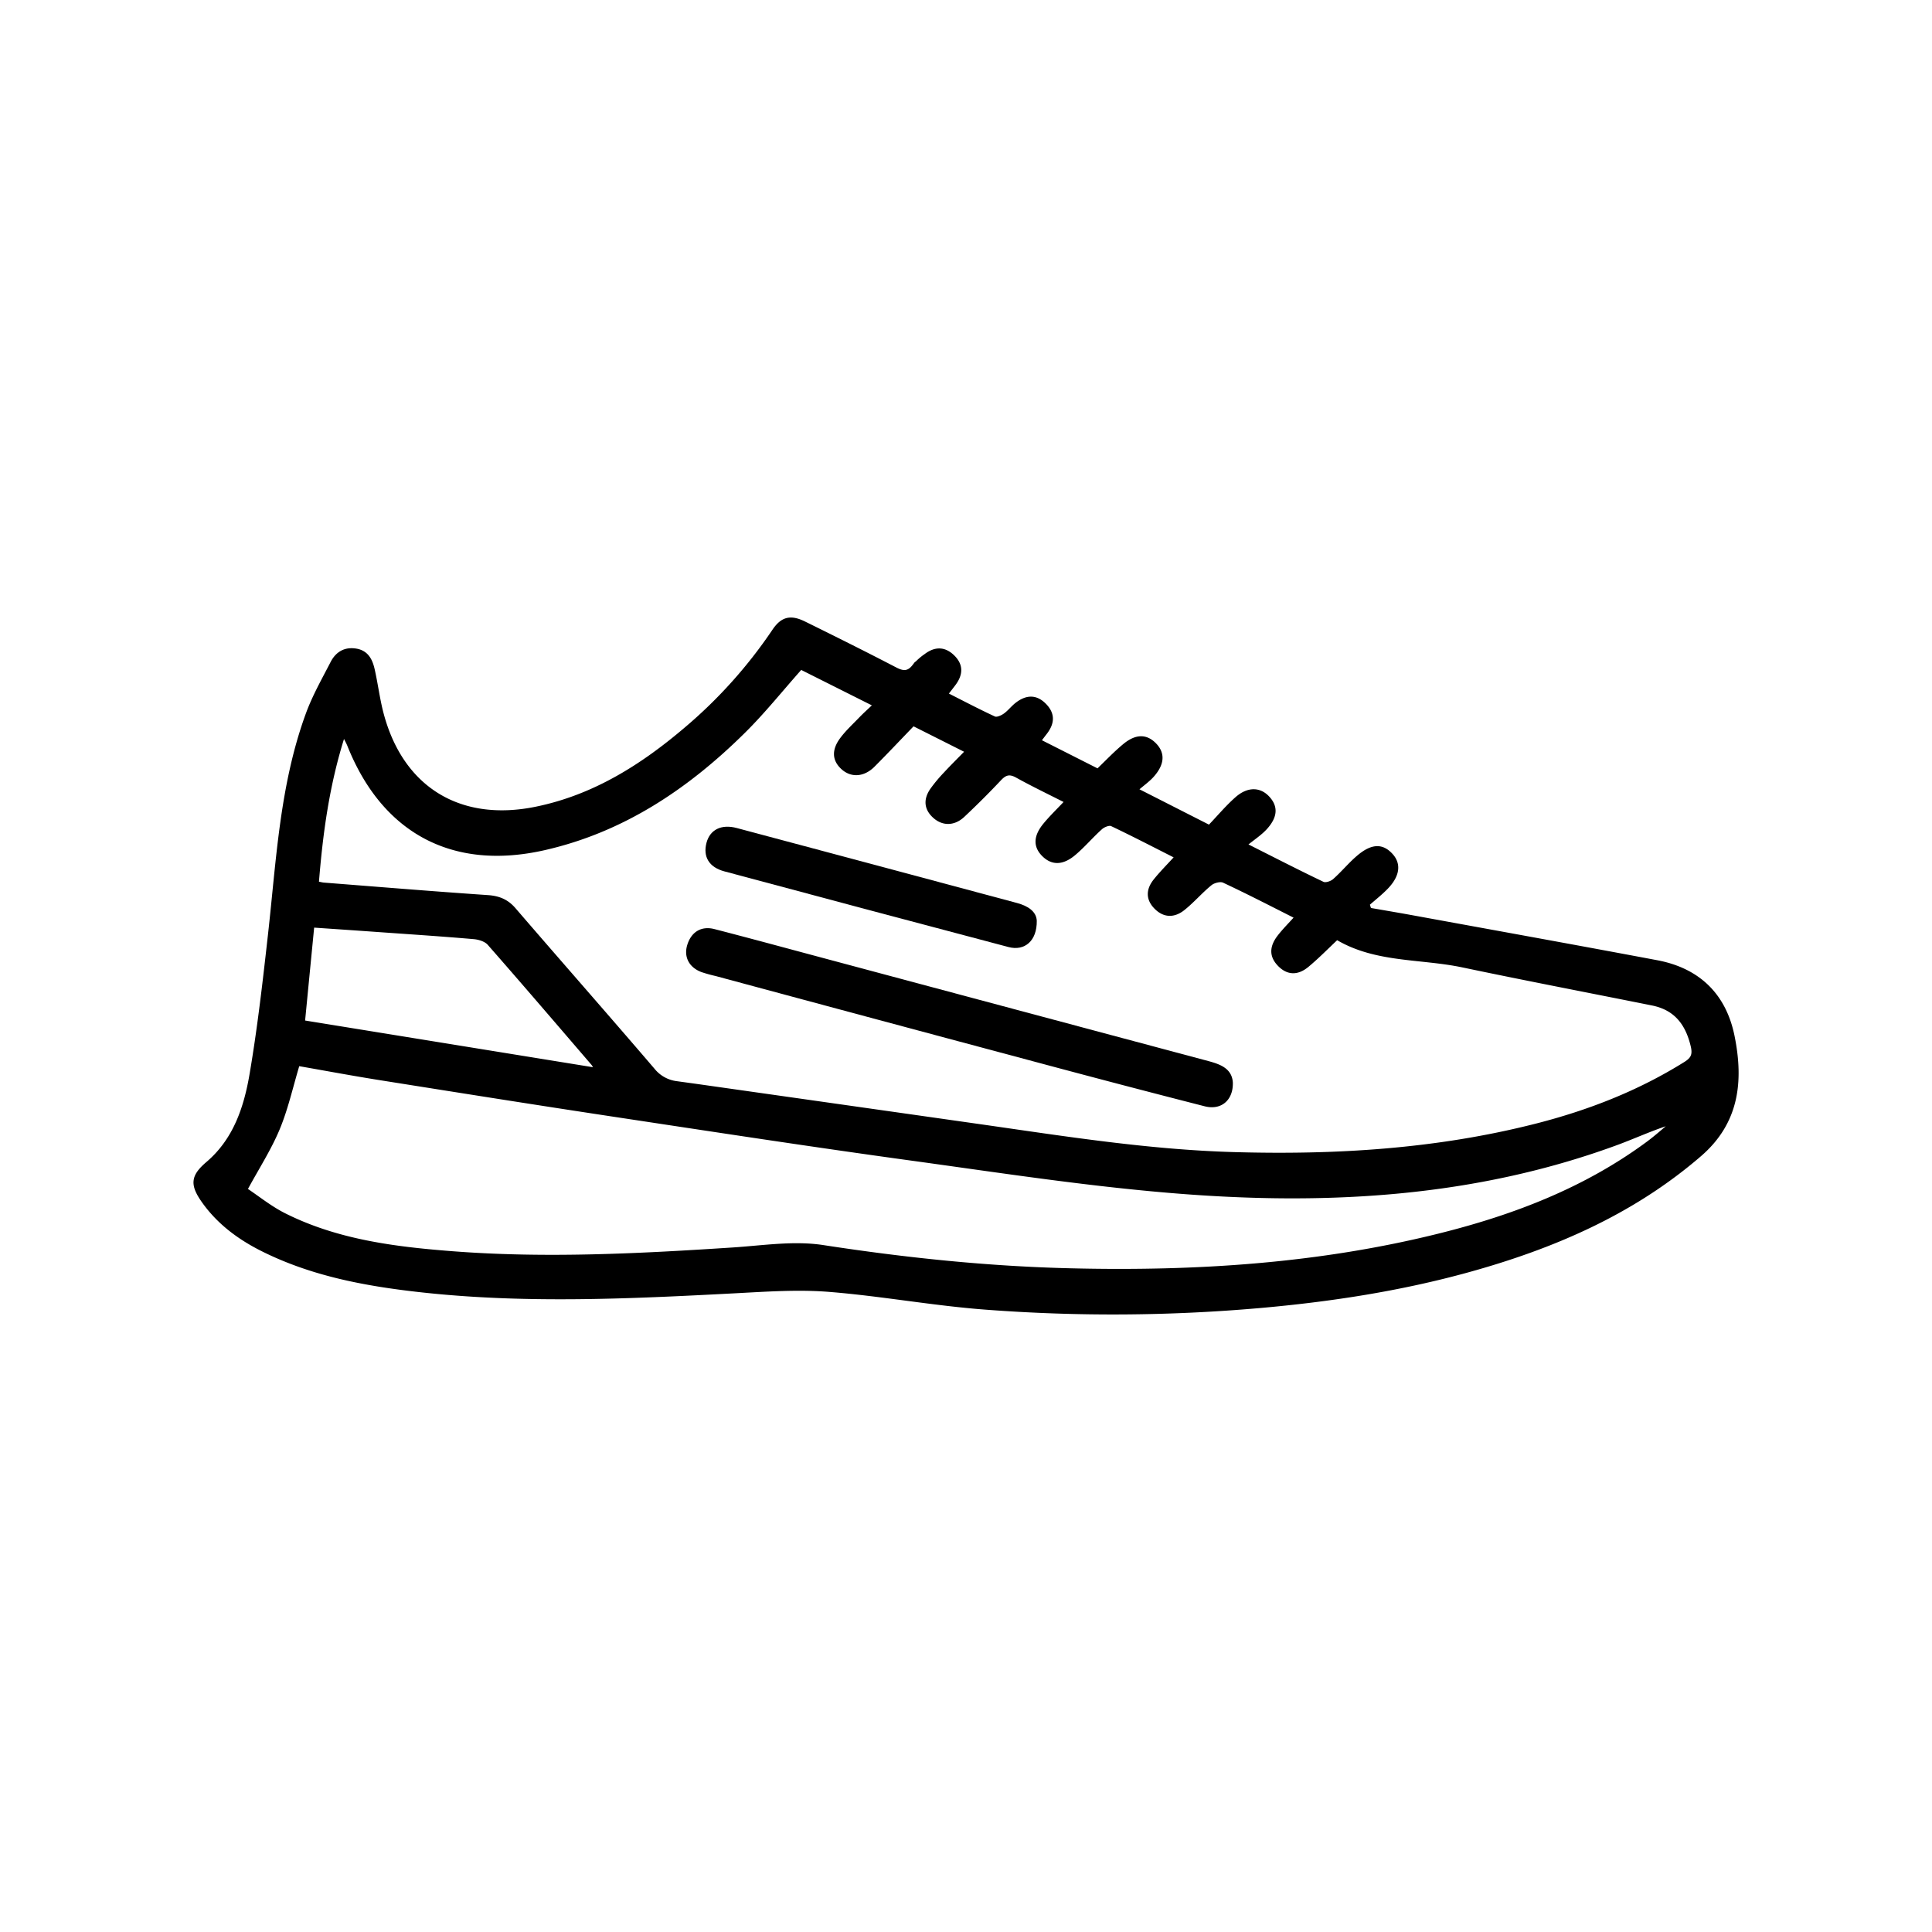 <svg id="Capa_1" data-name="Capa 1" xmlns="http://www.w3.org/2000/svg" viewBox="0 0 1080 1080"><defs><style>.cls-1{stroke:#000;stroke-miterlimit:10;stroke-width:1.67px;}</style></defs><path class="cls-1" d="M529.17,388c9.16,4.63,17.83,9.21,26.72,13.31,1.36.62,4-.54,5.57-1.61,2.42-1.67,4.27-4.13,6.58-6,5.3-4.2,10.73-5,15.93.21s4.71,10.46.48,15.89c-.91,1.17-1.79,2.35-3.27,4.3l32.49,16.43c5-4.79,9.6-9.65,14.69-13.88,6.69-5.56,12.32-5.52,17.17-.62,5,5.07,4.7,11-1.29,17.71-2.3,2.55-5.19,4.57-8.76,7.66L676,462c5.15-5.4,9.78-10.94,15.12-15.67,6.47-5.74,13.07-5.57,17.8-.45s4.49,10.61-1.42,17.11c-3,3.25-6.8,5.69-11.13,9.22,15.73,7.92,29.35,14.93,43.16,21.52,1.51.72,4.7-.34,6.18-1.63,4.64-4.07,8.58-8.93,13.25-12.95,7.83-6.75,13.65-6.94,18.84-1.26,4.69,5.12,3.9,11.57-2.64,18.34-3.2,3.32-6.88,6.18-10.35,9.24l.93,2.84c7.82,1.36,15.65,2.67,23.47,4.1,45.68,8.35,91.38,16.59,137,25.17,23.38,4.39,38,18.65,42.63,41.85,5,24.93,2.64,48-18.52,66.24-37.77,32.61-82.21,51.64-129.58,64.73-38.22,10.56-77.26,16.52-116.77,20a941.42,941.42,0,0,1-152.05.94c-29.56-2.15-58.87-7.64-88.42-10-17.38-1.4-35-.14-52.53.78-59.1,3.11-118.2,5.95-177.24-.73-30.08-3.4-59.67-9-87.06-22.7-13.22-6.61-24.89-15.29-33.43-27.57-6.37-9.18-5.63-13.83,2.71-20.94,15.26-13,21.19-31,24.37-49.55,4.4-25.78,7.36-51.82,10.28-77.83,4.68-41.68,6.56-83.85,21.2-123.77,3.63-9.9,8.93-19.22,13.78-28.63,2.72-5.28,7.24-8.05,13.47-7s8.42,5.73,9.6,11c1.84,8.18,2.85,16.58,5,24.68,11.07,41.6,43.38,61.34,85.76,52.74,32.5-6.59,59.47-23.65,84.19-44.74a267.13,267.13,0,0,0,48.85-54.52c4.7-7,9.44-8.2,17.23-4.36,17.08,8.4,34.11,16.9,51,25.68,4.21,2.18,7.09,2.3,10.13-1.65a33.41,33.41,0,0,1,6.59-5.94c5.21-3.93,10.4-4.18,15.35.6s4.76,9.93.91,15.25C532.37,383.89,531,385.59,529.17,388ZM177.41,493.54c1.72.33,2.65.59,3.59.67,30.58,2.39,61.16,4.91,91.76,7,6.13.43,10.72,2.33,14.75,7,25.84,30,52,59.7,77.71,89.74a19.77,19.77,0,0,0,13,7.26c4.41.61,8.82,1.21,13.22,1.83q78.94,11.2,157.88,22.43c46.5,6.66,92.9,14,140,15.38,57.14,1.65,113.74-1.74,169.34-15.91,29.39-7.49,57.4-18.39,83.24-34.52,3.84-2.39,5.24-4.54,4.1-9.47-2.89-12.52-9.32-21.09-22.36-23.7-35.35-7.09-70.76-13.88-106.05-21.29-23.5-4.94-48.59-2.53-70.23-15.42-5.63,5.28-10.81,10.6-16.49,15.31-5.15,4.28-10.71,4.83-15.86-.49-4.57-4.71-4.77-9.88-.06-15.95,2.81-3.62,6.1-6.88,9.52-10.69-13.86-7-27-13.78-40.44-20.07-1.85-.87-5.56.09-7.33,1.53-5.34,4.35-9.86,9.72-15.26,14-5,3.93-10.49,4.16-15.38-.73s-4.53-10.23-.5-15.28c3.5-4.38,7.51-8.36,11.87-13.15-12.24-6.18-24-12.3-36-18-1.44-.68-4.56.59-6,1.92-5.16,4.6-9.65,10-14.92,14.42-6.59,5.56-12.36,5.49-17.22.7s-4.9-10.38.62-17.11c3.54-4.31,7.62-8.19,12-12.88-9.61-4.89-18.7-9.23-27.49-14.11-4-2.23-6.44-1.61-9.47,1.63-6.59,7-13.45,13.84-20.48,20.44-5.13,4.81-11.26,4.89-16.09.64-5.13-4.52-5.35-9.83-1.63-15.23a83.94,83.94,0,0,1,7.58-9.09c3.75-4.05,7.69-7.93,12-12.34l-29.82-15c-7.46,7.72-14.74,15.46-22.26,23-5.52,5.5-12.23,5.9-17.21,1.43s-5.47-10-.57-16.51c3.1-4.12,7-7.68,10.57-11.4,2.32-2.39,4.81-4.62,7.77-7.44l-41.12-20.62c-11,12.37-20.74,24.59-31.78,35.51-31.61,31.28-67.67,55.52-111.78,65.49-51,11.51-89.82-9.33-109.17-57.82-.59-1.48-1.4-2.88-2.84-5.76C183.22,438.76,179.63,465.88,177.41,493.54ZM137.51,664.9c6.53,4.32,13.64,10.14,21.67,14.15,29.32,14.67,61.31,18.72,93.39,21.2,52.43,4.07,104.84,1.34,157.22-2.08,16.76-1.1,34-3.85,50.31-1.34,46,7.08,92.19,11.91,138.73,13,69.74,1.67,138.93-2.7,206.87-19.77,41.3-10.37,80.56-25.49,115.17-51,4.89-3.6,9.41-7.7,14.1-11.58C923.45,631,913,636,902.1,639.9c-77.57,28.18-158.1,32.89-239.27,26.83C611.63,662.91,560.7,655,509.77,648c-55.82-7.66-111.51-16.22-167.23-24.65-43.49-6.58-86.93-13.5-130.37-20.4-15.28-2.43-30.49-5.28-45.48-7.9-3.77,12.5-6.42,24.65-11.12,35.94S144.16,652.64,137.51,664.9ZM333,597.67a17.39,17.39,0,0,0-1.58-2.79c-19.32-22.48-38.59-45-58.15-67.28-1.8-2.05-5.44-3.19-8.34-3.44-17.72-1.53-35.47-2.69-53.2-3.95-12.2-.87-24.4-1.69-36.87-2.55-1.81,18.56-3.5,35.9-5.21,53.52Z"/><path class="cls-1" d="M688.33,605.11c.28,9.38-6,14.72-14.67,12.51q-46.29-11.83-92.44-24.23-90.53-24.2-181-48.6a79.65,79.65,0,0,1-7.84-2.18c-6.52-2.47-9.29-7.89-7.41-14.09,2.08-6.85,7.21-10.14,14.21-8.34,20.09,5.18,40.1,10.64,60.14,16Q567.38,565.12,675.46,594C682,595.78,687.83,598,688.33,605.11Z"/><path class="cls-1" d="M578.73,514.81c.1,10.71-6.32,16-14.74,13.79q-79.46-21-158.82-42.3c-8.23-2.21-11.33-7.66-9.43-14.94,1.79-6.85,7.65-9.88,15.88-7.69q78.33,20.88,156.62,41.9C574.33,507.19,578.58,510.15,578.73,514.81Z"/></svg>